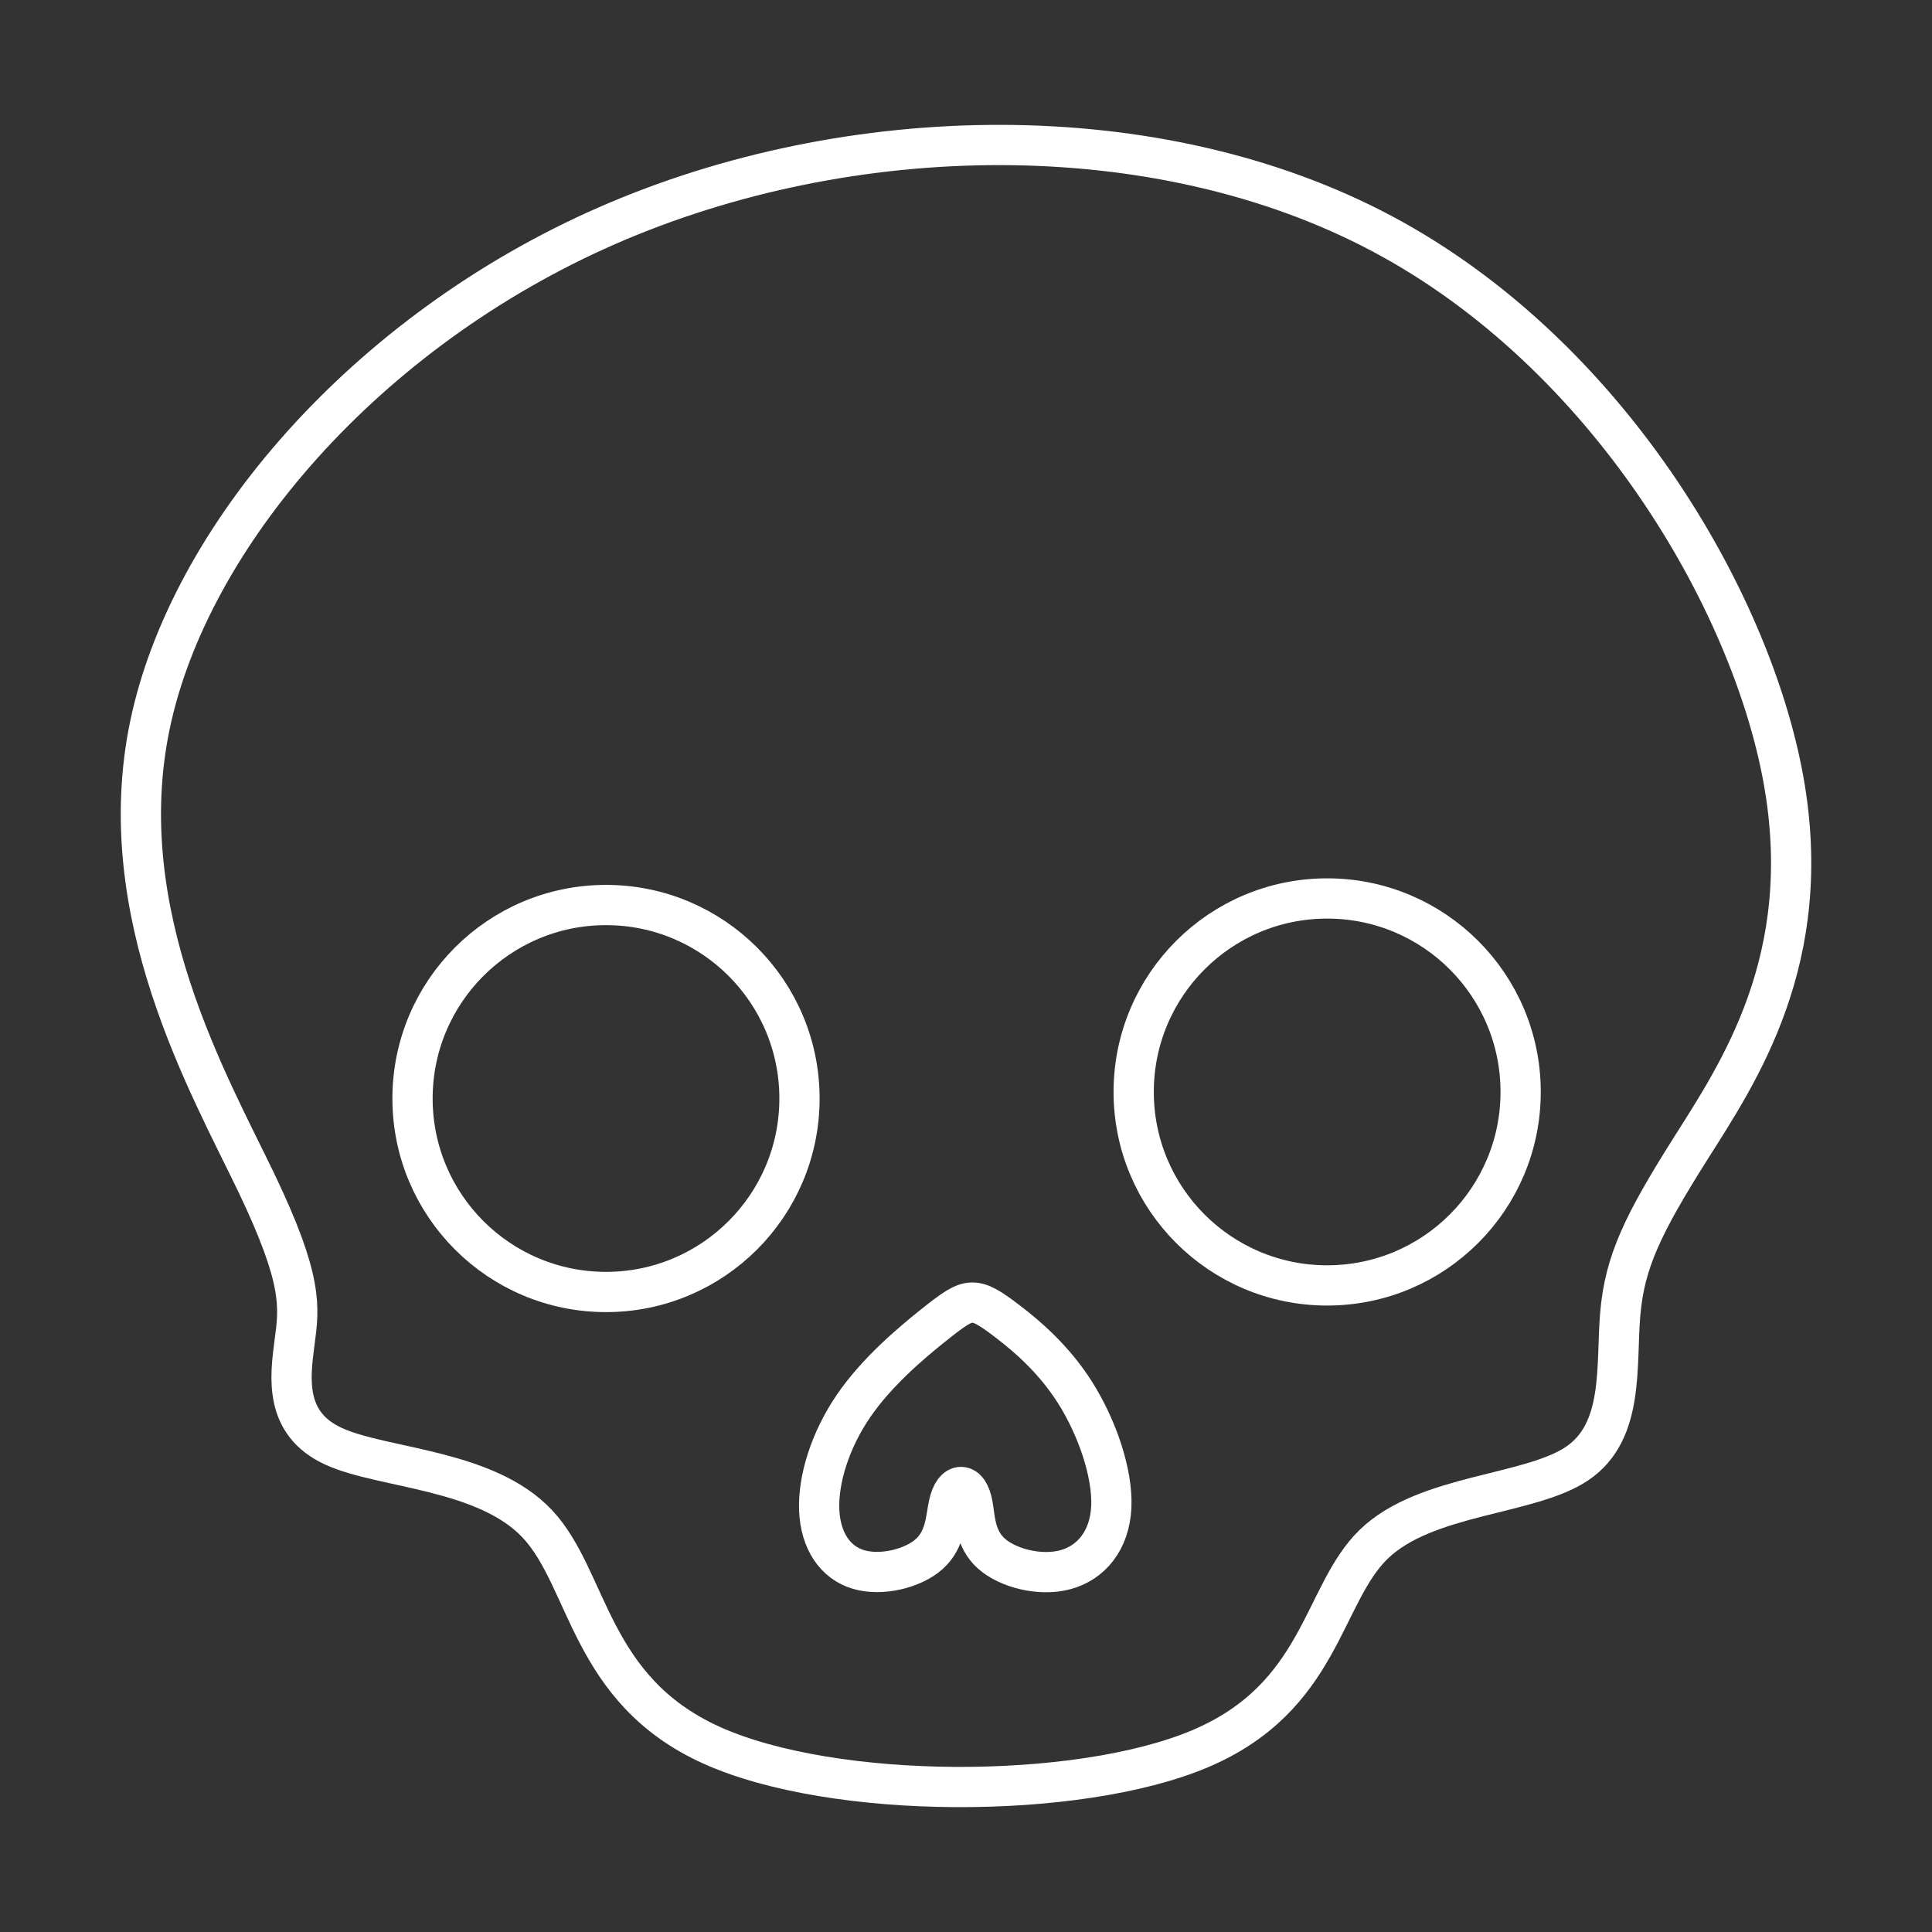 <?xml version="1.0" encoding="UTF-8"?><svg id="a" xmlns="http://www.w3.org/2000/svg" viewBox="0 0 48 48"><rect x="0" y="0" width="48" height="48" fill="#333333" stroke="none"/><defs><style>.b{fill:none;stroke:#fff;stroke-linecap:round;stroke-linejoin:round;}</style></defs><path class="b" d="M6.368,29.384c-1.171-2.444-3.615-6.683-2.645-11.359.97-4.676,5.353-9.791,11.366-12.421,6.012-2.63,13.652-2.776,19.25.203,5.599,2.979,9.156,9.083,9.968,13.552.812,4.469-1.122,7.303-2.31,9.185s-1.631,2.812-1.742,4.096c-.111,1.284.111,2.922-1.07,3.72s-3.764.753-5.056,2.007c-1.292,1.255-1.292,3.808-4.325,5.085-3.033,1.277-9.1,1.277-12.133-.096-3.033-1.373-3.033-4.118-4.317-5.491s-3.853-1.373-5.07-1.934c-1.218-.561-1.085-1.683-.967-2.568.118-.886.221-1.535-.949-3.979h-.001Z"/><path class="b" d="M23.163,32.947c-.535.43-1.386,1.145-1.962,1.991-.577.845-.879,1.821-.848,2.581.031.759.397,1.302.973,1.474.577.172,1.365-.026,1.764-.386.399-.36.41-.882.477-1.208.068-.326.193-.457.312-.455.119.002.232.135.289.457.057.321.057.831.457,1.192.4.362,1.2.576,1.837.408.637-.168,1.11-.718,1.148-1.563.038-.845-.359-1.984-.898-2.837-.539-.853-1.22-1.419-1.673-1.767-.453-.348-.677-.479-.899-.471-.222.008-.441.154-.976.585h0Z"/><circle class="b" cx="15.056" cy="27.292" r="4.807"/><circle class="b" cx="32.973" cy="27.129" r="4.807"/></svg>